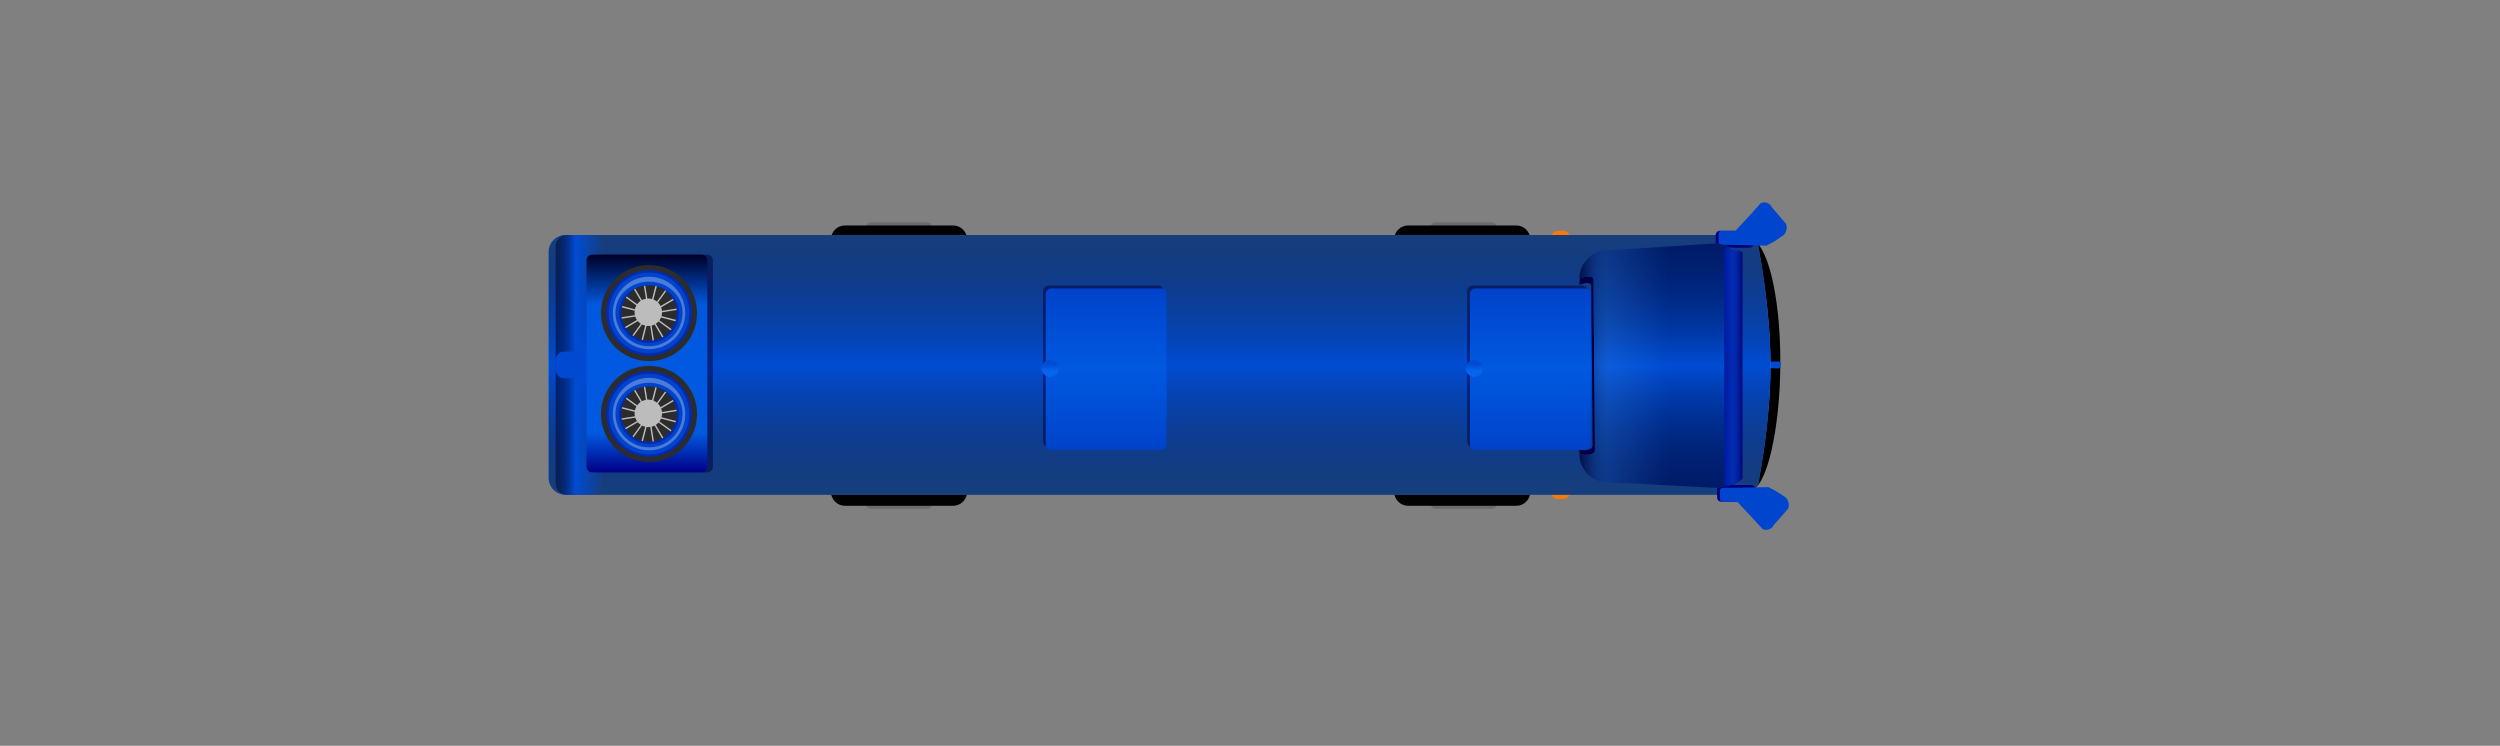 <?xml version="1.0" encoding="UTF-8" standalone="no"?>
<!DOCTYPE svg PUBLIC "-//W3C//DTD SVG 1.1//EN" "http://www.w3.org/Graphics/SVG/1.1/DTD/svg11.dtd">
<svg width="100%" height="100%" viewBox="0 0 1780 531" version="1.1" xmlns="http://www.w3.org/2000/svg" xmlns:xlink="http://www.w3.org/1999/xlink" xml:space="preserve" xmlns:serif="http://www.serif.com/" style="fill-rule:evenodd;clip-rule:evenodd;stroke-linejoin:round;stroke-miterlimit:2;">
    <rect x="0" y="0" width="1780" height="531" fill="#808080" stroke="none"/>
    <g id="画板1" transform="matrix(1,0,0,1,764.577,-228.818)">
        <g transform="matrix(-1,-1.22465e-16,1.22465e-16,-1,257.326,957.737)">
            <rect x="-764.577" y="228.818" width="1779.23" height="530.076" style="fill:none;"/>
        </g>
        <g id="chelun" transform="matrix(-1,-1.22465e-16,1.22465e-16,-1,256.903,956.919)">
            <g id="圆角矩形_1_拷贝_3" transform="matrix(6.12323e-17,-1,1,6.12323e-17,-258.321,621.878)">
                <path d="M256.1,217.7L256.1,257.7C256.1,259.6 254.5,261.2 252.6,261.2C250.7,261.2 249.1,259.6 249.1,257.7L249.1,217.7C249.1,215.8 250.7,214.2 252.6,214.2C254.5,214.2 256.1,215.8 256.1,217.7ZM59.1,217.7L59.1,257.7C59.1,259.6 57.5,261.2 55.6,261.2C53.7,261.2 52.1,259.6 52.1,257.7L52.1,217.7C52.1,215.8 53.7,214.2 55.6,214.2C57.5,214.2 59.1,215.8 59.1,217.7ZM256.1,619.7L256.1,659.7C256.1,661.6 254.5,663.2 252.6,663.2C250.7,663.2 249.1,661.6 249.1,659.7L249.1,619.7C249.1,617.8 250.7,616.2 252.6,616.2C254.5,616.2 256.1,617.8 256.1,619.7ZM59.1,619.7L59.1,659.7C59.1,661.6 57.5,663.2 55.6,663.2C53.7,663.2 52.1,661.6 52.1,659.7L52.1,619.7C52.1,617.8 53.7,616.2 55.6,616.2C57.5,616.2 59.1,617.8 59.1,619.7Z" style="fill:rgb(107,107,107);fill-rule:nonzero;"/>
            </g>
            <g id="圆角矩形_1_拷贝" transform="matrix(6.12323e-17,-1,1,6.12323e-17,-258.321,621.878)">
                <path d="M253.9,200.2L253.9,277.2C253.9,282.7 249.4,287.2 243.9,287.2L64.3,287.2C58.8,287.2 54.3,282.7 54.3,277.2L54.3,200.2C54.3,194.7 58.8,190.2 64.3,190.2L243.9,190.2C249.4,190.2 253.9,194.7 253.9,200.2ZM253.9,601.2L253.9,678.2C253.9,683.7 249.4,688.2 243.9,688.2L64.3,688.2C58.8,688.2 54.3,683.7 54.3,678.2L54.3,601.2C54.3,595.7 58.8,591.2 64.3,591.2L243.9,591.2C249.4,591.2 253.9,595.7 253.9,601.2Z" style="fill:rgb(2,2,2);fill-rule:nonzero;"/>
            </g>
        </g>
        <g id="chechaung" transform="matrix(-1.83697e-16,1,-1,-1.83697e-16,515.224,335.04)">
            <path d="M243.1,34.2C243.1,46.4 199.3,56.2 151.2,56.2C103.1,56.2 64.1,46.4 64.1,34.2C64.1,22 103.1,12.2 151.2,12.2C199.3,12.2 243.1,22.1 243.1,34.2Z" style="fill-rule:nonzero;"/>
        </g>
        <g id="chedeng" transform="matrix(-1,-1.22465e-16,1.22465e-16,-1,256.903,956.919)">
            <g id="圆角矩形_8" transform="matrix(6.12323e-17,-1,1,6.12323e-17,-258.321,621.878)">
                <path d="M249.1,166.7L249.1,170.7C249.1,173.2 247.1,175.2 244.6,175.2C242.1,175.2 240.1,173.2 240.1,170.7L240.1,166.7C240.1,164.2 242.1,162.2 244.6,162.2C247.1,162.2 249.1,164.2 249.1,166.7Z" style="fill:rgb(255,120,0);fill-rule:nonzero;"/>
            </g>
            <g id="圆角矩形_8_拷贝" transform="matrix(6.12323e-17,-1,1,6.12323e-17,-258.321,621.878)">
                <path d="M67.1,166.7L67.1,170.7C67.1,173.2 65.1,175.2 62.6,175.2C60.1,175.2 58.1,173.2 58.1,170.7L58.1,166.7C58.1,164.2 60.1,162.2 62.6,162.2C65.1,162.2 67.1,164.2 67.1,166.7Z" style="fill:rgb(255,120,0);fill-rule:nonzero;"/>
            </g>
        </g>
        <g id="椭圆_2" transform="matrix(-1.83697e-16,1,-1,-1.83697e-16,515.224,335.04)">
            <path d="M156.1,14.7C156.1,18.3 155,36.2 153.6,36.2C152.2,36.2 151.1,18.3 151.1,14.7C151.1,11.1 152.2,12.2 153.6,12.2C155,12.2 156.1,11.1 156.1,14.7Z" style="fill:rgb(0,73,208);fill-rule:nonzero;"/>
        </g>
        <g id="ding" transform="matrix(-1,-1.22465e-16,1.22465e-16,-1,256.903,956.919)">
            <g id="圆角矩形_1" transform="matrix(6.12323e-17,-1,1,6.12323e-17,-258.321,621.878)">
                <path d="M246.1,39.2L246.1,877.2C246.1,883.8 240.7,889.2 234.1,889.2L73.1,889.2C66.5,889.2 61.1,883.8 61.1,877.2L61.1,39.2C61.1,32.6 66.5,27.2 73.1,27.2C73.1,27.2 113.3,19.2 154.4,19.2C193.7,19.2 234.1,27.2 234.1,27.2C240.7,27.2 246.1,32.6 246.1,39.2Z" style="fill:rgb(59,156,255);fill-rule:nonzero;"/>
            </g>
            <g id="圆角矩形_1_拷贝_2" transform="matrix(6.12323e-17,-1,1,6.12323e-17,-258.321,621.878)">
                <path d="M246.1,39.2L246.1,877.2C246.1,883.8 240.7,889.2 234.1,889.2L73.1,889.2C66.5,889.2 61.1,883.8 61.1,877.2L61.1,39.2C61.1,32.6 66.5,27.2 73.1,27.2C73.1,27.2 113.3,19.2 154.4,19.2C193.7,19.2 234.1,27.2 234.1,27.2C240.7,27.2 246.1,32.6 246.1,39.2Z" style="fill:url(#_Linear1);fill-rule:nonzero;"/>
            </g>
            <g id="圆角矩形_2" transform="matrix(6.12323e-17,-1,1,6.12323e-17,-258.321,621.878)">
                <path d="M246.1,858.2L246.1,876.2C246.1,880.6 242.5,884.2 238.1,884.2L69.1,884.2C64.7,884.2 61.1,880.6 61.1,876.2L61.1,858.2C61.1,853.8 64.7,850.2 69.1,850.2L238.1,850.2C242.5,850.2 246.1,853.8 246.1,858.2Z" style="fill:url(#_Linear2);fill-rule:nonzero;"/>
            </g>
        </g>
        <g id="houshi" transform="matrix(-1,-1.22465e-16,1.22465e-16,-1,256.903,956.919)">
            <g id="圆角矩形_13" transform="matrix(6.12323e-17,-1,1,6.12323e-17,-258.321,621.878)">
                <path d="M70.1,34.2L70.1,55.2C70.1,56.9 68.8,58.2 67.1,58.2L61.1,58.2C59.4,58.2 58.1,56.9 58.1,55.2L58.1,34.2C58.1,32.5 59.4,31.2 61.1,31.2L67.1,31.2C68.8,31.2 70.1,32.5 70.1,34.2Z" style="fill:rgb(0,0,122);fill-rule:nonzero;"/>
            </g>
            <g id="圆角矩形_12" transform="matrix(6.12323e-17,-1,1,6.12323e-17,-258.321,621.878)">
                <path d="M58.1,44.1C49.6,36.1 38.4,26.1 38.4,26.1C37,23.1 38.4,19.5 41.4,18.2L53.1,8.2C56.1,6.8 60.7,8.2 62.1,11.2C64.6,14.7 66.8,18.3 68.7,22.2C68.6,28.5 68.1,40.3 68.1,49.7L68.1,54.2C68.1,55.3 67.2,56.2 66.1,56.2L60.1,56.2C59,56.2 58.1,55.3 58.1,54.2L58.1,44.1Z" style="fill:rgb(0,69,205);fill-rule:nonzero;"/>
            </g>
            <g id="圆角矩形_13_拷贝" transform="matrix(6.12323e-17,-1,1,6.12323e-17,-258.321,621.878)">
                <path d="M251,33L251,54.2C251,55.9 249.7,57.2 248,57.2L242.1,57.2C240.4,57.2 239.1,55.9 239.1,54.2L239.1,33C239.1,31.3 240.4,30 242.1,30L248,30C249.7,30 251,31.3 251,33Z" style="fill:rgb(0,0,122);fill-rule:nonzero;"/>
            </g>
            <g id="圆角矩形_12_拷贝" transform="matrix(6.12323e-17,-1,1,6.12323e-17,-258.321,621.878)">
                <path d="M251,42.9C259.5,34.8 270.5,24.8 270.5,24.8C271.9,21.8 270.5,18.2 267.5,16.8L256,6.7C253,5.3 248.4,6.7 247.1,9.7C244.6,13.2 242.5,16.9 240.6,20.8C240.7,27.2 241.1,39.1 241.1,48.6L241.1,53.2C241.1,54.3 242,55.2 243.1,55.2L249.1,55.2C250.2,55.2 251.1,54.3 251.1,53.2C251,53.2 251,46.3 251,42.9Z" style="fill:rgb(0,69,205);fill-rule:nonzero;"/>
            </g>
        </g>
        <g id="gai01" transform="matrix(-1,-1.22465e-16,1.22465e-16,-1,256.903,956.919)">
            <g id="圆角矩形_4_拷贝_2" transform="matrix(6.12323e-17,-1,1,6.12323e-17,-258.321,621.878)">
                <path d="M236.1,73.3L232.4,138.2C232.4,147.6 224,155.3 213.7,155.3C213.7,155.3 215.7,145.9 210.9,145.9C189.4,145.9 118.1,146.8 97.5,146.8C93.1,146.8 96.6,155.3 96.6,155.3C86.3,155.3 77.9,147.7 77.9,138.2L73.1,73.3C73.1,63.9 81.5,56.2 91.8,56.2L217.4,56.2C227.7,56.2 236.1,63.8 236.1,73.3Z" style="fill:rgb(0,0,68);fill-rule:nonzero;"/>
            </g>
            <g id="圆角矩形_4_拷贝_3" transform="matrix(6.12323e-17,-1,1,6.12323e-17,-258.321,621.878)">
                <path d="M241.1,59.2L237.1,135.2C237.1,146.2 228.1,155.2 217.1,155.2C217.1,155.2 219.3,144.2 214.1,144.2C191.1,144.2 115,145.2 93.1,145.2C88.4,145.2 92.1,155.2 92.1,155.2C81.1,155.2 72.1,146.2 72.1,135.2L67.1,59.2C67.1,48.2 76.1,39.2 87.1,39.2L221.1,39.2C232.1,39.2 241.1,48.2 241.1,59.2Z" style="fill:rgb(0,68,203);fill-rule:nonzero;"/>
            </g>
            <g id="圆角矩形_4" transform="matrix(6.12323e-17,-1,1,6.12323e-17,-258.321,621.878)">
                <path d="M241.1,59.2L237.1,135.2C237.1,146.2 228.1,155.2 217.1,155.2C217.1,155.2 219.3,144.2 214.1,144.2C191.1,144.2 115,145.2 93.1,145.2C88.4,145.2 92.1,155.2 92.1,155.2C81.1,155.2 72.1,146.2 72.1,135.2L67.1,59.2C67.1,48.2 76.1,39.2 87.1,39.2L221.1,39.2C232.1,39.2 241.1,48.2 241.1,59.2Z" style="fill:url(#_Linear3);fill-rule:nonzero;"/>
            </g>
            <g id="圆角矩形_4_拷贝" transform="matrix(6.12323e-17,-1,1,6.12323e-17,-258.321,621.878)">
                <path d="M241.1,59.2L237.1,135.2C237.1,146.2 228.1,155.2 217.1,155.2C217.1,155.2 219.3,144.2 214.1,144.2C191.1,144.2 115,145.2 93.1,145.2C88.4,145.2 92.1,155.2 92.1,155.2C81.1,155.2 72.1,146.2 72.1,135.2L67.1,59.2C67.1,48.2 76.1,39.2 87.1,39.2L221.1,39.2C232.1,39.2 241.1,48.2 241.1,59.2Z" style="fill:url(#_Linear4);fill-rule:nonzero;"/>
            </g>
        </g>
        <g id="gai02" transform="matrix(-1,-1.22465e-16,1.22465e-16,-1,256.903,956.919)">
            <g id="圆角矩形_3_拷贝_2" transform="matrix(6.12323e-17,-1,1,6.12323e-17,-258.321,621.878)">
                <path d="M236.1,40.7C236.1,40.7 240.1,47.4 240.1,50.2C240.1,52.9 236.1,52.2 236.1,52.2C236.1,52.5 235.9,52.2 235.6,52.2L74.6,52.2C74.3,52.2 74.1,52.5 74.1,52.2C74.1,52.2 70.1,52.9 70.1,50.2C70.1,47.4 74.1,40.7 74.1,40.7C74.1,40.4 74.3,40.2 74.6,40.2L235.6,40.2C235.9,40.2 236.1,40.4 236.1,40.7Z" style="fill:rgb(0,27,162);fill-rule:nonzero;"/>
            </g>
            <g id="圆角矩形_3" transform="matrix(6.12323e-17,-1,1,6.12323e-17,-258.321,621.878)">
                <path d="M235.1,39.7C235.1,39.7 239.1,46.4 239.1,49.2C239.1,51.9 235.1,51.2 235.1,51.2C235.1,51.5 234.9,51.2 234.6,51.2L73.6,51.2C73.3,51.2 73.1,51.5 73.1,51.2C73.1,51.2 69.1,51.9 69.1,49.2C69.1,46.4 73.1,39.7 73.1,39.7C73.1,39.4 73.3,39.2 73.6,39.2L234.6,39.2C234.9,39.2 235.1,39.4 235.1,39.7Z" style="fill:url(#_Linear5);fill-rule:nonzero;"/>
            </g>
        </g>
        <g id="dingchuang" transform="matrix(-1,-1.22465e-16,1.22465e-16,-1,256.903,956.919)">
            <g id="圆角矩形_5_拷贝" transform="matrix(6.12323e-17,-1,1,6.12323e-17,-258.321,621.878)">
                <path d="M212.1,153.2L212.1,231.2C212.1,233.4 210.3,235.2 208.1,235.2L101.1,235.2C98.9,235.2 97.1,233.4 97.1,231.2L97.1,153.2C97.1,151 98.9,149.2 101.1,149.2L208.1,149.2C210.3,149.2 212.1,151 212.1,153.2Z" style="fill:rgb(0,0,60);fill-opacity:0.5;fill-rule:nonzero;"/>
            </g>
            <g id="圆角矩形_5" transform="matrix(6.12323e-17,-1,1,6.12323e-17,-258.321,621.878)">
                <path d="M214.1,151.2L214.1,229.2C214.1,231.4 212.3,233.2 210.1,233.2L103.1,233.2C100.9,233.2 99.1,231.4 99.1,229.2L99.1,151.2C99.1,149 100.9,147.2 103.1,147.2L210.1,147.2C212.3,147.2 214.1,149 214.1,151.2Z" style="fill:url(#_Linear6);fill-rule:nonzero;"/>
            </g>
            <g id="椭圆_1" transform="matrix(6.12323e-17,-1,1,6.12323e-17,-258.321,621.878)">
                <circle cx="156.1" cy="230.2" r="6" style="fill:url(#_Linear7);"/>
            </g>
        </g>
        <g id="dingchuang_拷贝" transform="matrix(-1,-1.22465e-16,1.22465e-16,-1,256.903,956.919)">
            <g id="圆角矩形_5_拷贝-2" transform="matrix(6.12323e-17,-1,1,6.12323e-17,-258.321,621.878)">
                <path d="M212.1,455.2L212.1,533.2C212.1,535.4 210.3,537.2 208.1,537.2L101.1,537.2C98.9,537.2 97.1,535.4 97.1,533.2L97.1,455.2C97.1,453 98.9,451.2 101.1,451.2L208.1,451.2C210.3,451.2 212.1,453 212.1,455.2Z" style="fill:rgb(0,0,60);fill-opacity:0.5;fill-rule:nonzero;"/>
            </g>
            <g id="圆角矩形_5-2" transform="matrix(6.12323e-17,-1,1,6.12323e-17,-258.321,621.878)">
                <path d="M214.1,453.2L214.1,531.2C214.1,533.4 212.3,535.2 210.1,535.2L103.1,535.2C100.9,535.2 99.1,533.4 99.1,531.2L99.1,453.2C99.1,451 100.9,449.2 103.1,449.2L210.1,449.2C212.3,449.2 214.1,451 214.1,453.2Z" style="fill:url(#_Linear8);fill-rule:nonzero;"/>
            </g>
            <g id="椭圆_1-2" transform="matrix(6.12323e-17,-1,1,6.12323e-17,-258.321,621.878)">
                <circle cx="156.1" cy="532.2" r="6" style="fill:url(#_Linear9);"/>
            </g>
        </g>
        <g id="kongtiao" transform="matrix(-1,-1.22465e-16,1.22465e-16,-1,256.903,956.919)">
            <g id="圆角矩形_5_拷贝-3" transform="matrix(6.12323e-17,-1,1,6.12323e-17,-258.321,621.878)">
                <path d="M230.1,776.2L230.1,854.2C230.1,856.4 228.3,858.2 226.1,858.2L79.1,858.2C76.9,858.2 75.1,856.4 75.1,854.2L75.1,776.2C75.1,774 76.9,772.2 79.1,772.2L226.1,772.2C228.3,772.2 230.1,774 230.1,776.2Z" style="fill:rgb(0,0,60);fill-opacity:0.5;fill-rule:nonzero;"/>
            </g>
            <g id="圆角矩形_5-3" transform="matrix(6.12323e-17,-1,1,6.12323e-17,-258.321,621.878)">
                <path d="M230.1,780.2L230.1,858.2C230.1,860.4 228.3,862.2 226.1,862.2L79.1,862.2C76.9,862.2 75.1,860.4 75.1,858.2L75.1,780.2C75.1,778 76.9,776.2 79.1,776.2L226.1,776.2C228.3,776.2 230.1,778 230.1,780.2Z" style="fill:url(#_Linear10);fill-rule:nonzero;"/>
            </g>
            <g id="椭圆D" transform="matrix(6.12323e-17,-1,1,6.12323e-17,-258.321,621.878)">
                <path d="M222.7,817.7C222.7,836.6 207.4,851.9 188.5,851.9C169.6,851.9 154.3,836.6 154.3,817.7C154.3,798.8 169.6,783.5 188.5,783.5C207.4,783.5 222.7,798.8 222.7,817.7ZM150.9,817.7C150.9,836.6 135.6,851.9 116.7,851.9C97.8,851.9 82.5,836.6 82.5,817.7C82.5,798.8 97.8,783.5 116.7,783.5C135.6,783.5 150.9,798.8 150.9,817.7Z" style="fill:rgb(44,44,44);fill-rule:nonzero;"/>
            </g>
            <g id="椭圆_2_拷贝" transform="matrix(6.12323e-17,-1,1,6.12323e-17,-258.321,621.878)">
                <path d="M200.7,800.9L201.5,801.5L177.5,834.5L176.7,833.9L200.7,800.9ZM209.2,814L209.4,815L169.1,821.4L168.9,820.4L209.2,814ZM205.9,829.3L205.3,830.1L172.3,806.1L172.9,805.3L205.9,829.3ZM192.8,837.8L191.8,838L185.4,797.7L186.4,797.5L192.8,837.8ZM206.4,806.9L206.9,807.8L171.7,828.5L171.2,827.6L206.4,806.9ZM209,822.3L208.7,823.3L169.2,813.1L169.5,812.1L209,822.3ZM199.9,835L199,835.5L178.3,800.3L179.2,799.8L199.9,835ZM184.5,837.6L183.5,837.3L193.7,797.8L194.7,798.1L184.5,837.6ZM197.9,818.2C197.9,823.6 193.5,828 188.1,828C182.7,828 178.3,823.6 178.3,818.2C178.3,812.8 182.7,808.4 188.1,808.4C193.5,808.4 197.9,812.8 197.9,818.2ZM128.7,800.9L129.5,801.5L105.5,834.5L104.7,833.9L128.7,800.9ZM137.2,814L137.4,815L97.1,821.4L96.9,820.4L137.2,814ZM133.9,829.3L133.3,830.1L100.3,806.1L100.9,805.3L133.9,829.3ZM120.8,837.8L119.8,838L113.4,797.7L114.4,797.5L120.8,837.8ZM134.4,806.9L134.9,807.8L99.7,828.5L99.2,827.6L134.4,806.9ZM137,822.3L136.7,823.3L97.2,813.1L97.5,812.1L137,822.3ZM127.9,835L127,835.5L106.3,800.3L107.2,799.8L127.9,835ZM112.5,837.6L111.5,837.3L121.7,797.8L122.7,798.1L112.5,837.6ZM125.9,818.2C125.9,823.6 121.5,828 116.1,828C110.7,828 106.3,823.6 106.3,818.2C106.3,812.8 110.7,808.4 116.1,808.4C121.5,808.4 125.9,812.8 125.9,818.2Z" style="fill:rgb(188,188,188);fill-rule:nonzero;"/>
            </g>
            <g id="形状D0" transform="matrix(6.12323e-17,-1,1,6.12323e-17,-258.321,621.878)">
                <path d="M188.6,848.2C171.8,848.2 158.1,834.5 158.1,817.7C158.1,800.9 171.8,787.2 188.6,787.2C205.4,787.2 219.1,800.9 219.1,817.7C219.1,834.5 205.4,848.2 188.6,848.2ZM208.4,817.7C208.4,806.8 199.5,797.9 188.6,797.9C177.7,797.9 168.8,806.8 168.8,817.7C168.8,828.6 177.7,837.5 188.6,837.5C199.5,837.5 208.4,828.6 208.4,817.7ZM116.6,848.2C99.8,848.2 86.1,834.5 86.1,817.7C86.1,800.9 99.8,787.2 116.6,787.2C133.4,787.2 147.1,800.9 147.1,817.7C147.1,834.5 133.4,848.2 116.6,848.2ZM136.4,817.7C136.4,806.8 127.5,797.9 116.6,797.9C105.7,797.9 96.8,806.8 96.8,817.7C96.8,828.6 105.7,837.5 116.6,837.5C127.5,837.5 136.4,828.6 136.4,817.7Z" style="fill:rgb(0,43,178);fill-rule:nonzero;"/>
            </g>
            <g id="形状D1" transform="matrix(6.12323e-17,-1,1,6.12323e-17,-258.321,621.878)">
                <path d="M188.6,846.4C172.8,846.4 159.9,833.6 159.9,817.7C159.9,801.9 172.7,789 188.6,789C204.5,789 217.3,801.8 217.3,817.7C217.3,833.5 204.4,846.4 188.6,846.4ZM210,817.7C210,805.9 200.4,796.3 188.6,796.3C176.8,796.3 168.8,806.8 168.8,817.7C168.8,828.6 176.8,839.1 188.6,839.1C200.4,839.1 210,829.5 210,817.7ZM116.6,846.4C100.8,846.4 87.9,833.6 87.9,817.7C87.9,801.9 100.7,789 116.6,789C132.5,789 145.3,801.8 145.3,817.7C145.3,833.5 132.4,846.4 116.6,846.4ZM138,817.7C138,805.9 128.4,796.3 116.6,796.3C104.8,796.3 96.8,806.8 96.8,817.7C96.8,828.6 104.8,839.1 116.6,839.1C128.4,839.1 138,829.5 138,817.7Z" style="fill:rgb(0,68,203);fill-rule:nonzero;"/>
            </g>
            <g id="形状_D2" transform="matrix(6.12323e-17,-1,1,6.12323e-17,-258.321,621.878)">
                <path d="M188.6,843.5C174.4,843.5 162.8,831.9 162.8,817.7C162.8,803.5 174.4,791.9 188.6,791.9C202.8,791.9 214.4,803.5 214.4,817.7C214.4,831.9 202.8,843.5 188.6,843.5ZM212.3,817.7C212.3,804.5 201.6,793.8 188.4,793.8C175.2,793.8 166.3,805.5 166.3,817.7C166.3,829.9 175.2,841.6 188.4,841.6C201.6,841.6 212.3,830.9 212.3,817.7ZM116.6,843.5C102.4,843.5 90.8,831.9 90.8,817.7C90.8,803.5 102.4,791.9 116.6,791.9C130.8,791.9 142.4,803.5 142.4,817.7C142.4,831.9 130.8,843.5 116.6,843.5ZM140.3,817.7C140.3,804.5 129.6,793.8 116.4,793.8C103.2,793.8 94.3,805.5 94.3,817.7C94.3,829.9 103.2,841.6 116.4,841.6C129.6,841.6 140.3,830.9 140.3,817.7Z" style="fill:white;fill-opacity:0.3;fill-rule:nonzero;"/>
            </g>
        </g>
        <g id="圆角矩形_7" transform="matrix(-1.83697e-16,1,-1,-1.83697e-16,515.224,335.04)">
            <path d="M163.1,869.2L163.1,878.2C163.1,881.5 160.4,884.2 157.1,884.2L150.1,884.2C146.8,884.2 144.1,881.5 144.1,878.2L144.1,869.2C144.1,865.9 146.8,863.2 150.1,863.2L157.1,863.2C160.4,863.2 163.1,865.9 163.1,869.2Z" style="fill:rgb(0,73,208);fill-rule:nonzero;"/>
        </g>
    </g>
    <defs>
        <linearGradient id="_Linear1" x1="0" y1="0" x2="1" y2="0" gradientUnits="userSpaceOnUse" gradientTransform="matrix(185,0,0,185,61.127,454.173)"><stop offset="0" style="stop-color:rgb(0,0,36);stop-opacity:0.6"/><stop offset="0.5" style="stop-color:rgb(0,76,211);stop-opacity:1"/><stop offset="1" style="stop-color:rgb(0,0,36);stop-opacity:0.6"/></linearGradient>
        <linearGradient id="_Linear2" x1="0" y1="0" x2="1" y2="0" gradientUnits="userSpaceOnUse" gradientTransform="matrix(2.0819e-15,34,-34,2.0819e-15,153.627,850.173)"><stop offset="0" style="stop-color:rgb(0,76,211);stop-opacity:0"/><stop offset="0.59" style="stop-color:rgb(0,76,211);stop-opacity:1"/><stop offset="1" style="stop-color:rgb(0,0,36);stop-opacity:0.5"/></linearGradient>
        <linearGradient id="_Linear3" x1="0" y1="0" x2="1" y2="0" gradientUnits="userSpaceOnUse" gradientTransform="matrix(174,0,0,174,67.127,97.173)"><stop offset="0" style="stop-color:rgb(0,0,36);stop-opacity:0.6"/><stop offset="0.5" style="stop-color:rgb(0,76,211);stop-opacity:1"/><stop offset="1" style="stop-color:rgb(0,0,36);stop-opacity:0.6"/></linearGradient>
        <linearGradient id="_Linear4" x1="0" y1="0" x2="1" y2="0" gradientUnits="userSpaceOnUse" gradientTransform="matrix(7.10295e-15,116,-116,7.10295e-15,154.127,39.173)"><stop offset="0" style="stop-color:rgb(59,156,255);stop-opacity:0"/><stop offset="0.46" style="stop-color:rgb(59,156,255);stop-opacity:0"/><stop offset="0.81" style="stop-color:rgb(59,156,255);stop-opacity:0.2"/><stop offset="1" style="stop-color:rgb(0,0,36);stop-opacity:0.6"/></linearGradient>
        <linearGradient id="_Linear5" x1="0" y1="0" x2="1" y2="0" gradientUnits="userSpaceOnUse" gradientTransform="matrix(7.4295e-16,12.133,-12.133,7.4295e-16,154.127,39.173)"><stop offset="0" style="stop-color:rgb(0,0,114);stop-opacity:1"/><stop offset="0.81" style="stop-color:rgb(5,102,237);stop-opacity:0.1"/><stop offset="1" style="stop-color:rgb(0,35,169);stop-opacity:0.2"/></linearGradient>
        <linearGradient id="_Linear6" x1="0" y1="0" x2="1" y2="0" gradientUnits="userSpaceOnUse" gradientTransform="matrix(115,0,0,115,99.127,190.173)"><stop offset="0" style="stop-color:rgb(0,67,202);stop-opacity:1"/><stop offset="0.5" style="stop-color:rgb(0,89,224);stop-opacity:1"/><stop offset="1" style="stop-color:rgb(0,67,202);stop-opacity:1"/></linearGradient>
        <linearGradient id="_Linear7" x1="0" y1="0" x2="1" y2="0" gradientUnits="userSpaceOnUse" gradientTransform="matrix(12,0,0,12,150.127,230.173)"><stop offset="0" style="stop-color:rgb(0,75,211);stop-opacity:1"/><stop offset="0.2" style="stop-color:rgb(0,75,211);stop-opacity:1"/><stop offset="0.25" style="stop-color:rgb(0,75,211);stop-opacity:1"/><stop offset="0.65" style="stop-color:rgb(5,102,237);stop-opacity:1"/><stop offset="0.8" style="stop-color:rgb(5,102,237);stop-opacity:1"/><stop offset="1" style="stop-color:rgb(5,102,237);stop-opacity:1"/></linearGradient>
        <linearGradient id="_Linear8" x1="0" y1="0" x2="1" y2="0" gradientUnits="userSpaceOnUse" gradientTransform="matrix(115,0,0,115,99.127,492.173)"><stop offset="0" style="stop-color:rgb(0,67,202);stop-opacity:1"/><stop offset="0.5" style="stop-color:rgb(0,89,224);stop-opacity:1"/><stop offset="1" style="stop-color:rgb(0,67,202);stop-opacity:1"/></linearGradient>
        <linearGradient id="_Linear9" x1="0" y1="0" x2="1" y2="0" gradientUnits="userSpaceOnUse" gradientTransform="matrix(12,0,0,12,150.127,532.173)"><stop offset="0" style="stop-color:rgb(0,75,211);stop-opacity:1"/><stop offset="0.2" style="stop-color:rgb(0,75,211);stop-opacity:1"/><stop offset="0.25" style="stop-color:rgb(0,75,211);stop-opacity:1"/><stop offset="0.65" style="stop-color:rgb(5,102,237);stop-opacity:1"/><stop offset="0.8" style="stop-color:rgb(5,102,237);stop-opacity:1"/><stop offset="1" style="stop-color:rgb(5,102,237);stop-opacity:1"/></linearGradient>
        <linearGradient id="_Linear10" x1="0" y1="0" x2="1" y2="0" gradientUnits="userSpaceOnUse" gradientTransform="matrix(155,0,0,155,75.127,819.173)"><stop offset="0" style="stop-color:rgb(0,0,36);stop-opacity:1"/><stop offset="0.23" style="stop-color:rgb(0,88,222);stop-opacity:1"/><stop offset="0.5" style="stop-color:rgb(0,89,224);stop-opacity:1"/><stop offset="0.82" style="stop-color:rgb(0,89,224);stop-opacity:1"/><stop offset="1" style="stop-color:rgb(0,0,135);stop-opacity:1"/></linearGradient>
    </defs>
</svg>
